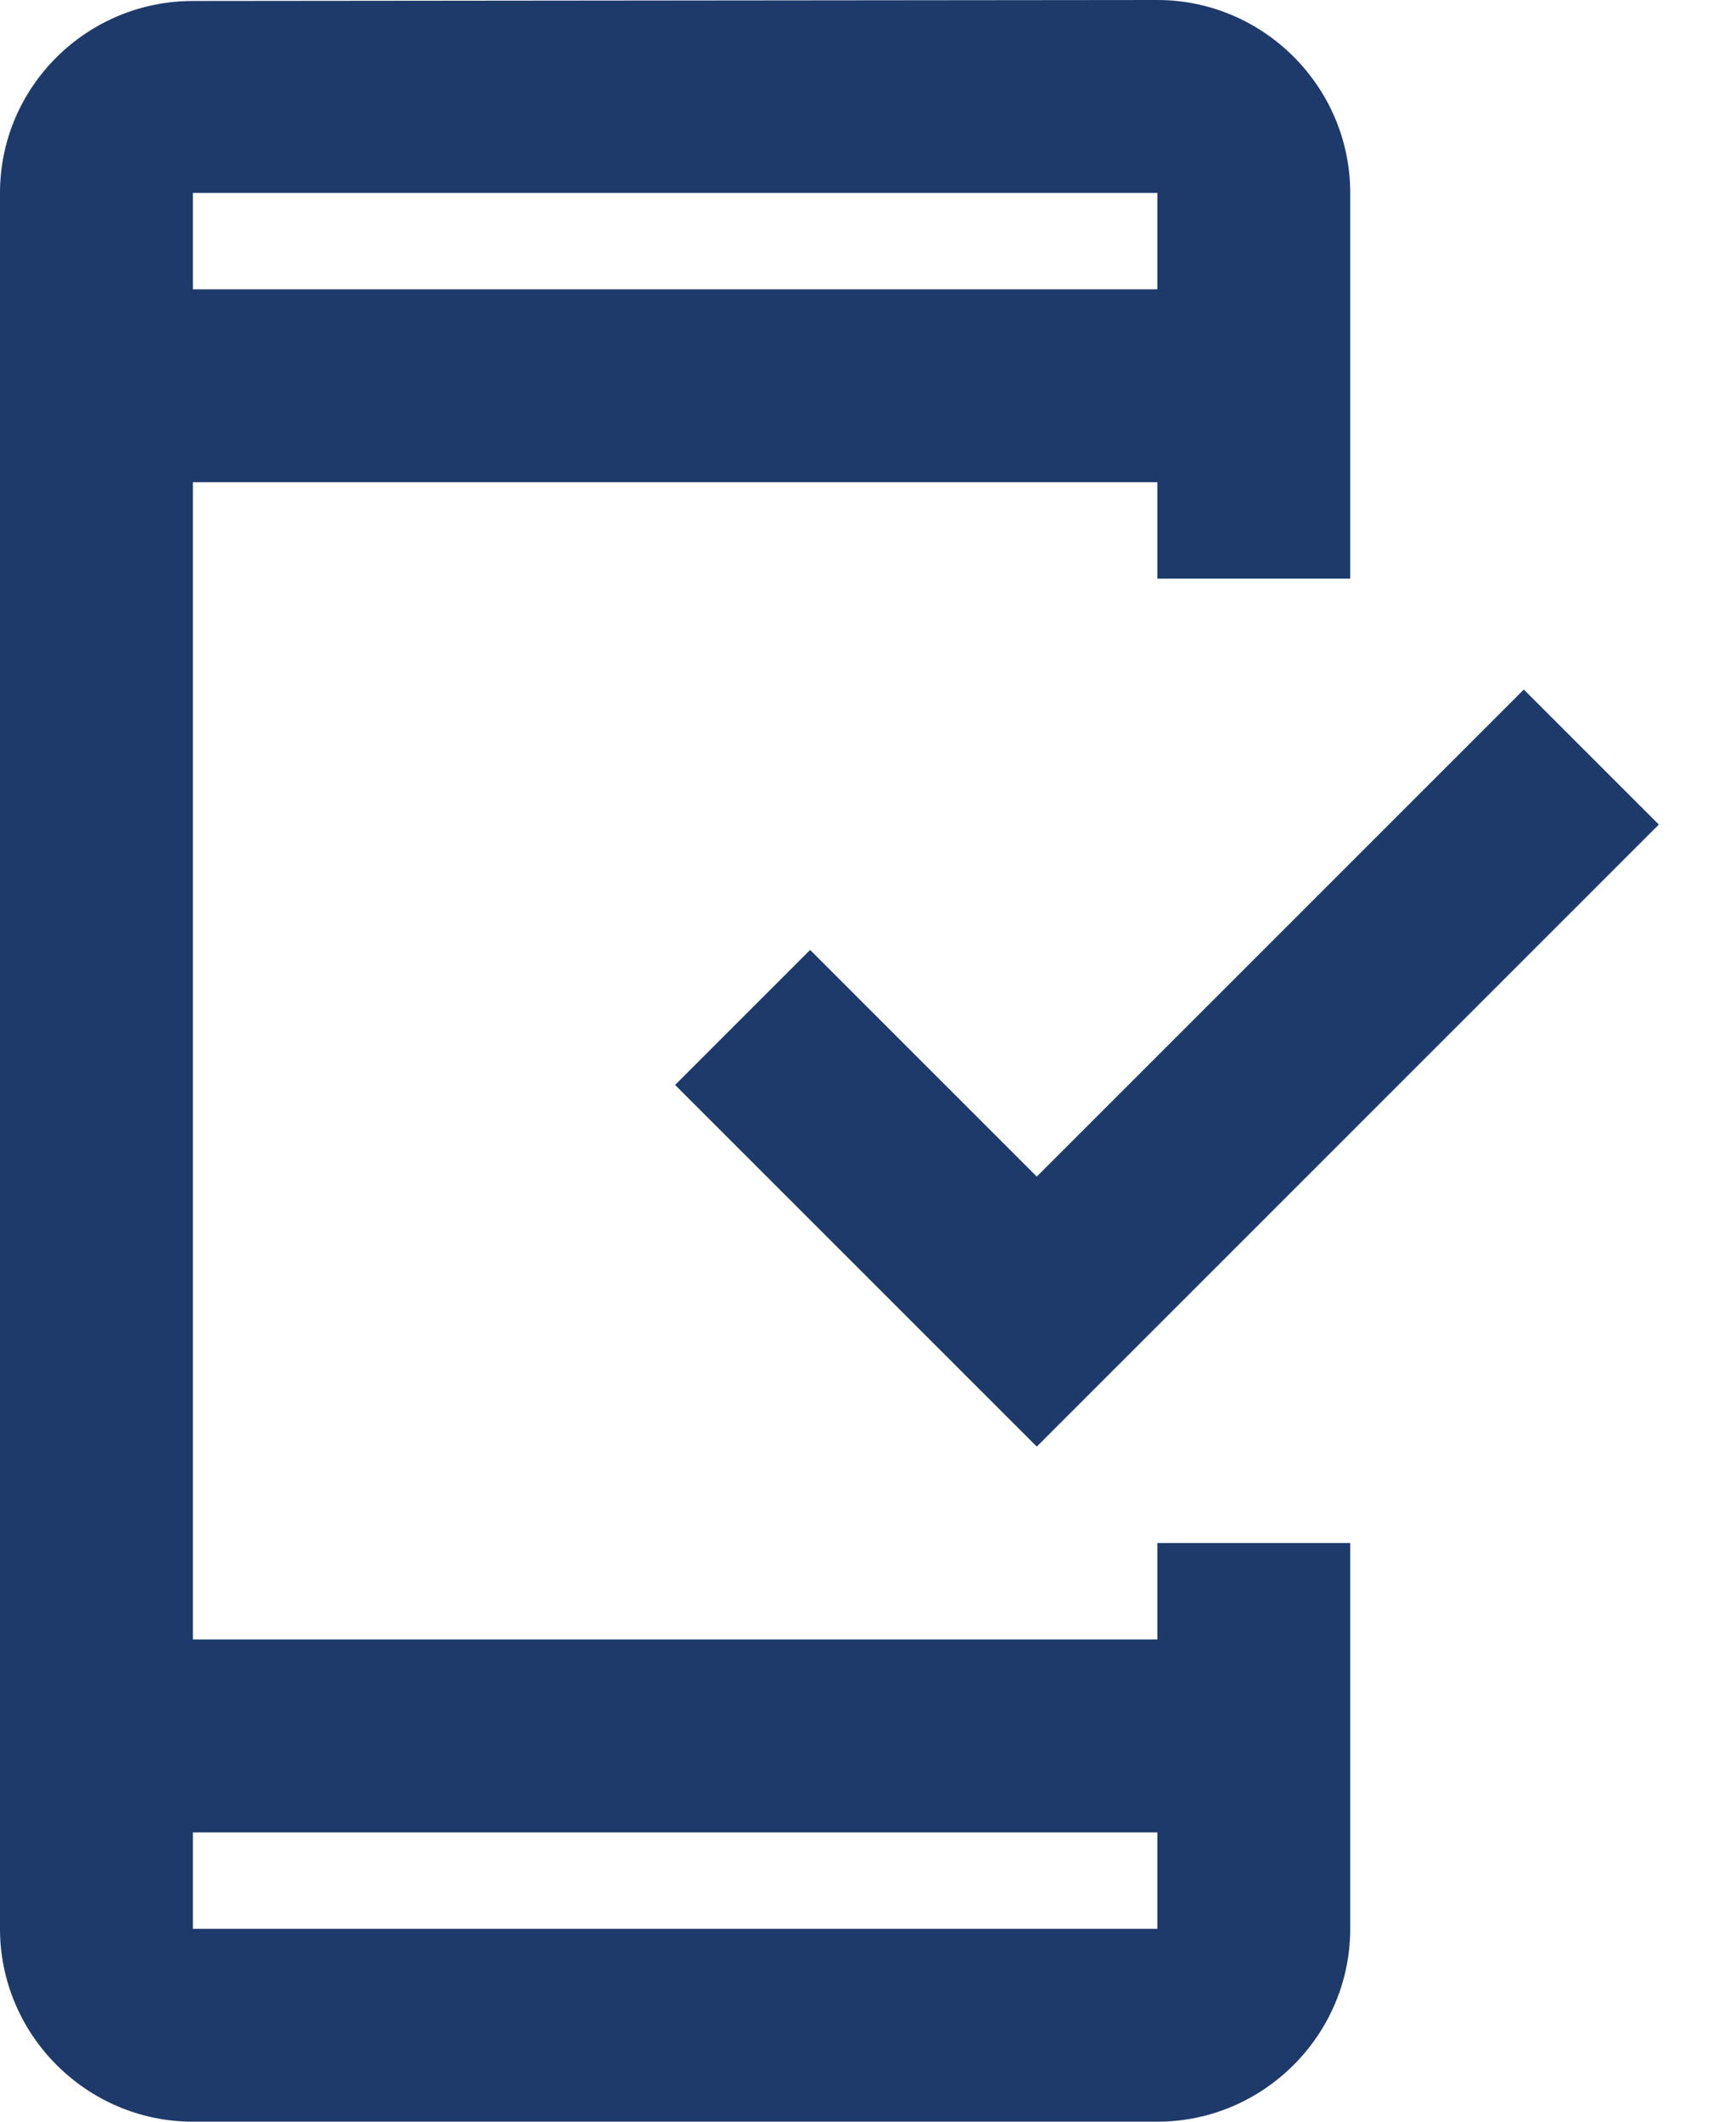<svg xmlns="http://www.w3.org/2000/svg" width="18" height="22" fill="none" viewBox="0 0 18 22">
  <path fill="#1D3A6B" fill-rule="evenodd" d="M0 20V2C0 .9.9.01 2 .01L12 0c1.1 0 2 .9 2 2v4h-2V5H2v12h10v-1h2v4c0 1.1-.9 2-2 2H2c-1.1 0-2-.9-2-2Zm12 0v-1H2v1h10ZM2 2h10v1H2V2Zm15.2 6.55-1.4-1.4-5.05 5.05L8.4 9.85 7 11.25 10.75 15l6.45-6.45Z" clip-rule="evenodd"/>
</svg>

